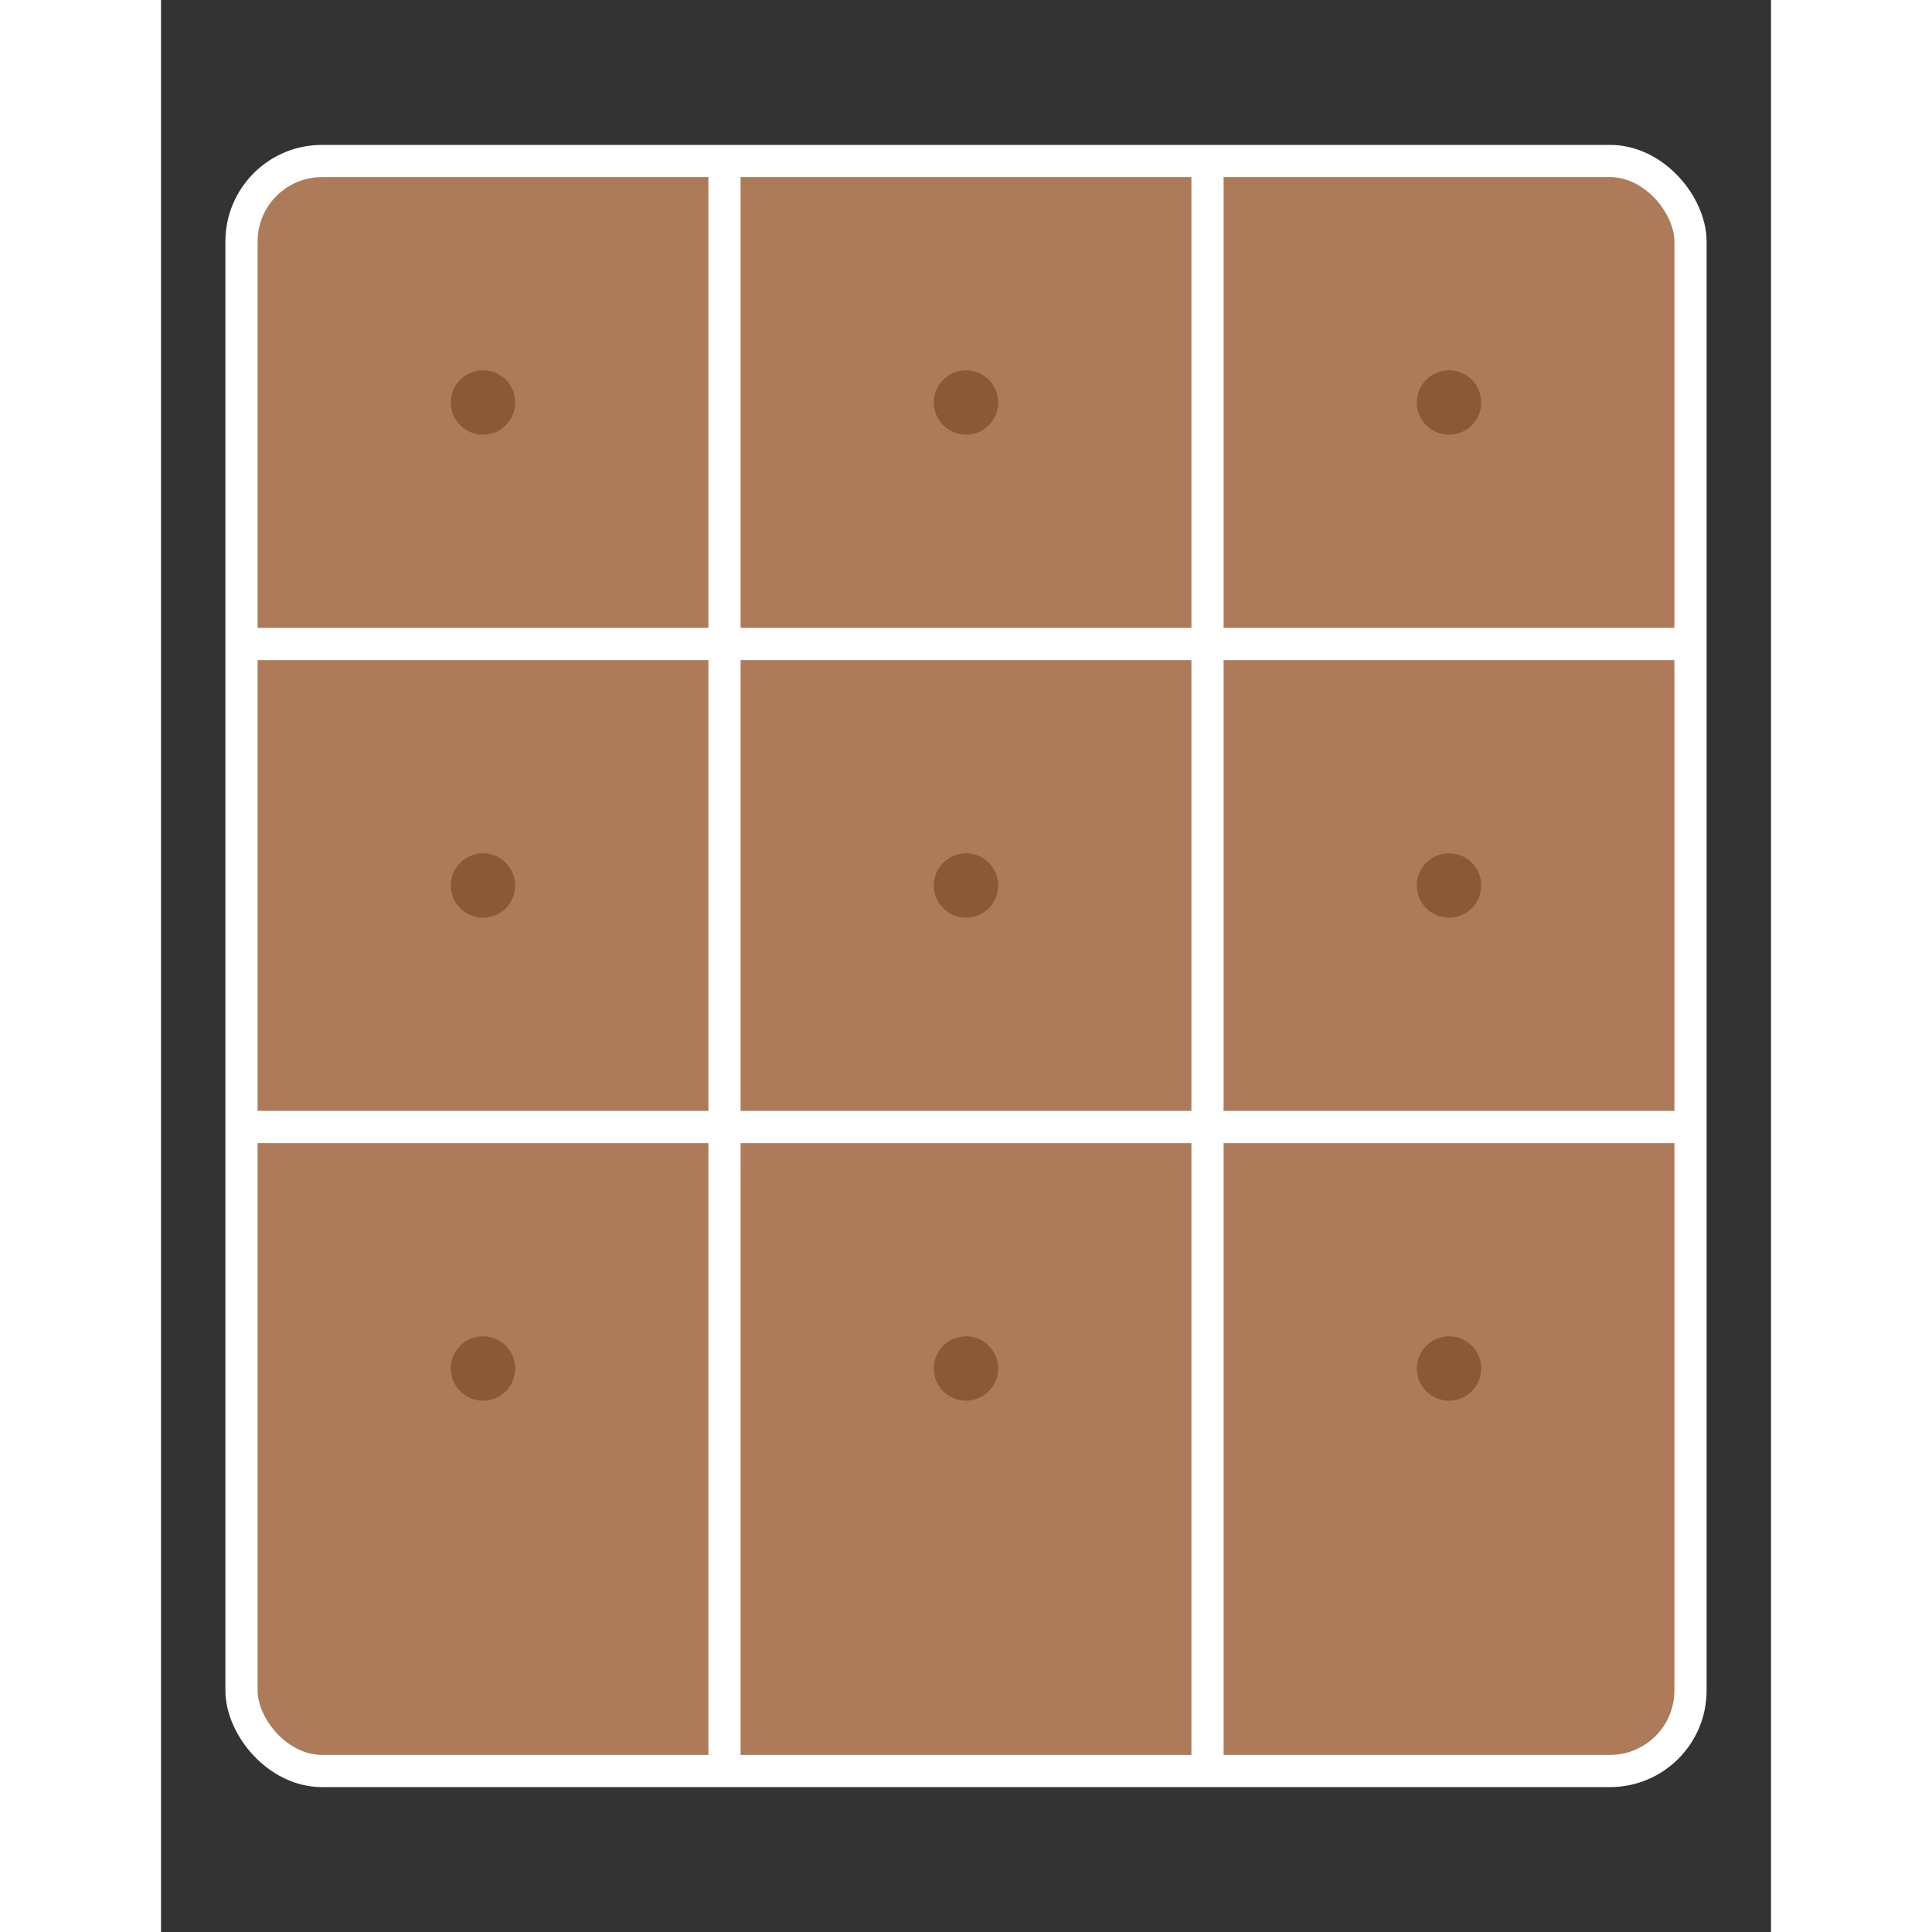 <?xml version="1.0" encoding="utf-8"?>
<svg width="800px" height="800px" viewBox="0 0 100 120" xmlns="http://www.w3.org/2000/svg">
  <rect x="0" y="0" width="100" height="120" fill="#333333" stroke="none"/>
  <rect x="5" y="10" width="90" height="100" rx="5" ry="5" fill="#ad7b59"/>
  <rect x="5" y="10" width="90" height="100" rx="5" ry="5" fill="none" stroke="#ffffff" stroke-width="2"/>  
  <line x1="35" y1="10" x2="35" y2="110" stroke="#ffffff" stroke-width="2"/>
  <line x1="65" y1="10" x2="65" y2="110" stroke="#ffffff" stroke-width="2"/>
  <line x1="5" y1="40" x2="95" y2="40" stroke="#ffffff" stroke-width="2"/>
  <line x1="5" y1="70" x2="95" y2="70" stroke="#ffffff" stroke-width="2"/>
  
  <circle cx="20" cy="25" r="2" fill="#8a5a37"/>
  <circle cx="50" cy="25" r="2" fill="#8a5a37"/>
  <circle cx="80" cy="25" r="2" fill="#8a5a37"/>
  <circle cx="20" cy="55" r="2" fill="#8a5a37"/>
  <circle cx="50" cy="55" r="2" fill="#8a5a37"/>
  <circle cx="80" cy="55" r="2" fill="#8a5a37"/>
  <circle cx="20" cy="85" r="2" fill="#8a5a37"/>
  <circle cx="50" cy="85" r="2" fill="#8a5a37"/>
  <circle cx="80" cy="85" r="2" fill="#8a5a37"/>
</svg>